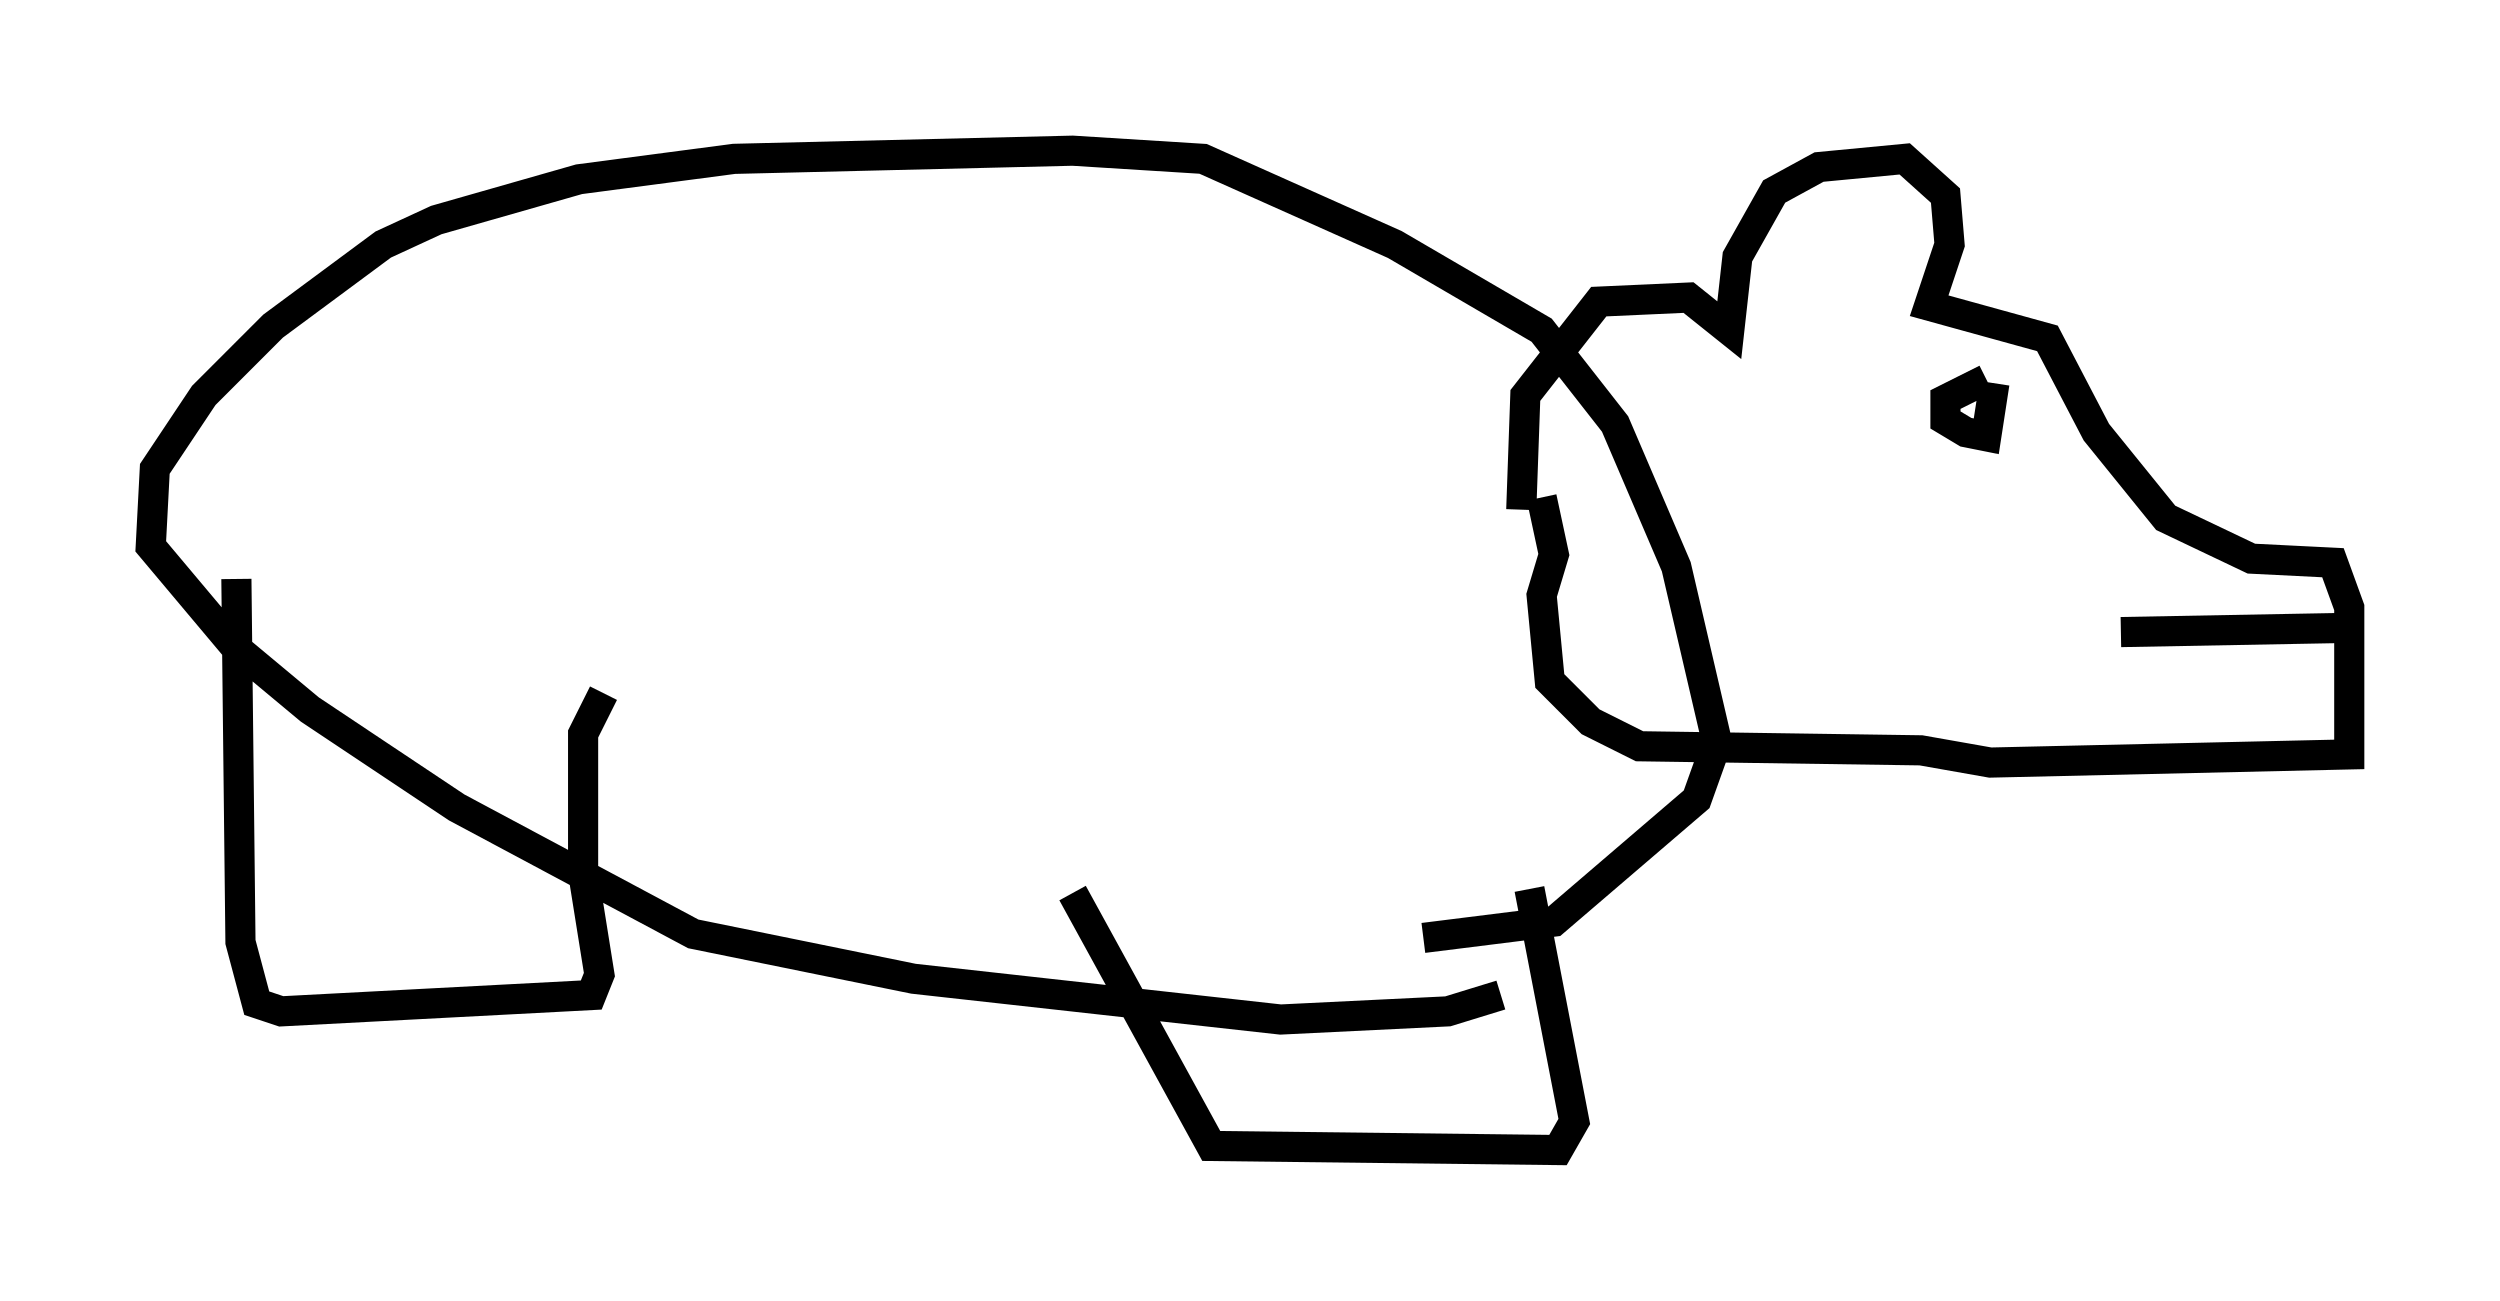 <?xml version="1.0" encoding="utf-8" ?>
<svg baseProfile="full" height="43.153" version="1.1" width="82.936" xmlns="http://www.w3.org/2000/svg" xmlns:ev="http://www.w3.org/2001/xml-events" xmlns:xlink="http://www.w3.org/1999/xlink"><defs /><rect fill="white" height="43.153" width="82.936" x="0" y="0" /><path d="M50.331, 32.063 m-0.541, 0.947 l-1.759, 0.541 -5.548, 0.271 l-12.178, -1.353 -7.307, -1.488 l-7.848, -4.195 -4.871, -3.248 l-2.436, -2.03 -2.842, -3.383 l0.135, -2.571 1.624, -2.436 l2.3, -2.3 3.654, -2.706 l1.759, -0.812 4.736, -1.353 l5.142, -0.677 11.231, -0.271 l4.33, 0.271 6.36, 2.842 l4.871, 2.842 2.436, 3.112 l2.03, 4.736 1.353, 5.819 l-0.677, 1.894 -4.736, 4.059 l-4.33, 0.541 m-39.377, -11.908 l0.135, 12.043 0.541, 2.03 l0.812, 0.271 10.284, -0.541 l0.271, -0.677 -0.541, -3.383 l0.0, -4.601 0.677, -1.353 m15.561, 6.631 l4.601, 8.39 11.502, 0.135 l0.541, -0.947 -1.488, -7.713 m-0.271, -12.584 l0.135, -3.789 2.436, -3.112 l2.977, -0.135 1.353, 1.083 l0.271, -2.436 1.218, -2.165 l1.488, -0.812 2.842, -0.271 l1.353, 1.218 0.135, 1.624 l-0.677, 2.03 3.924, 1.083 l1.624, 3.112 2.3, 2.842 l2.842, 1.353 2.706, 0.135 l0.541, 1.488 0.0, 4.871 l-11.908, 0.271 -2.3, -0.406 l-9.337, -0.135 -1.624, -0.812 l-1.353, -1.353 -0.271, -2.842 l0.406, -1.353 -0.406, -1.894 m14.75, -3.924 l-1.353, 0.677 0.0, 0.677 l0.677, 0.406 0.677, 0.135 l0.271, -1.759 m11.502, 8.119 l-7.307, 0.135 " fill="none" stroke="black" stroke-width="1" /></svg>
